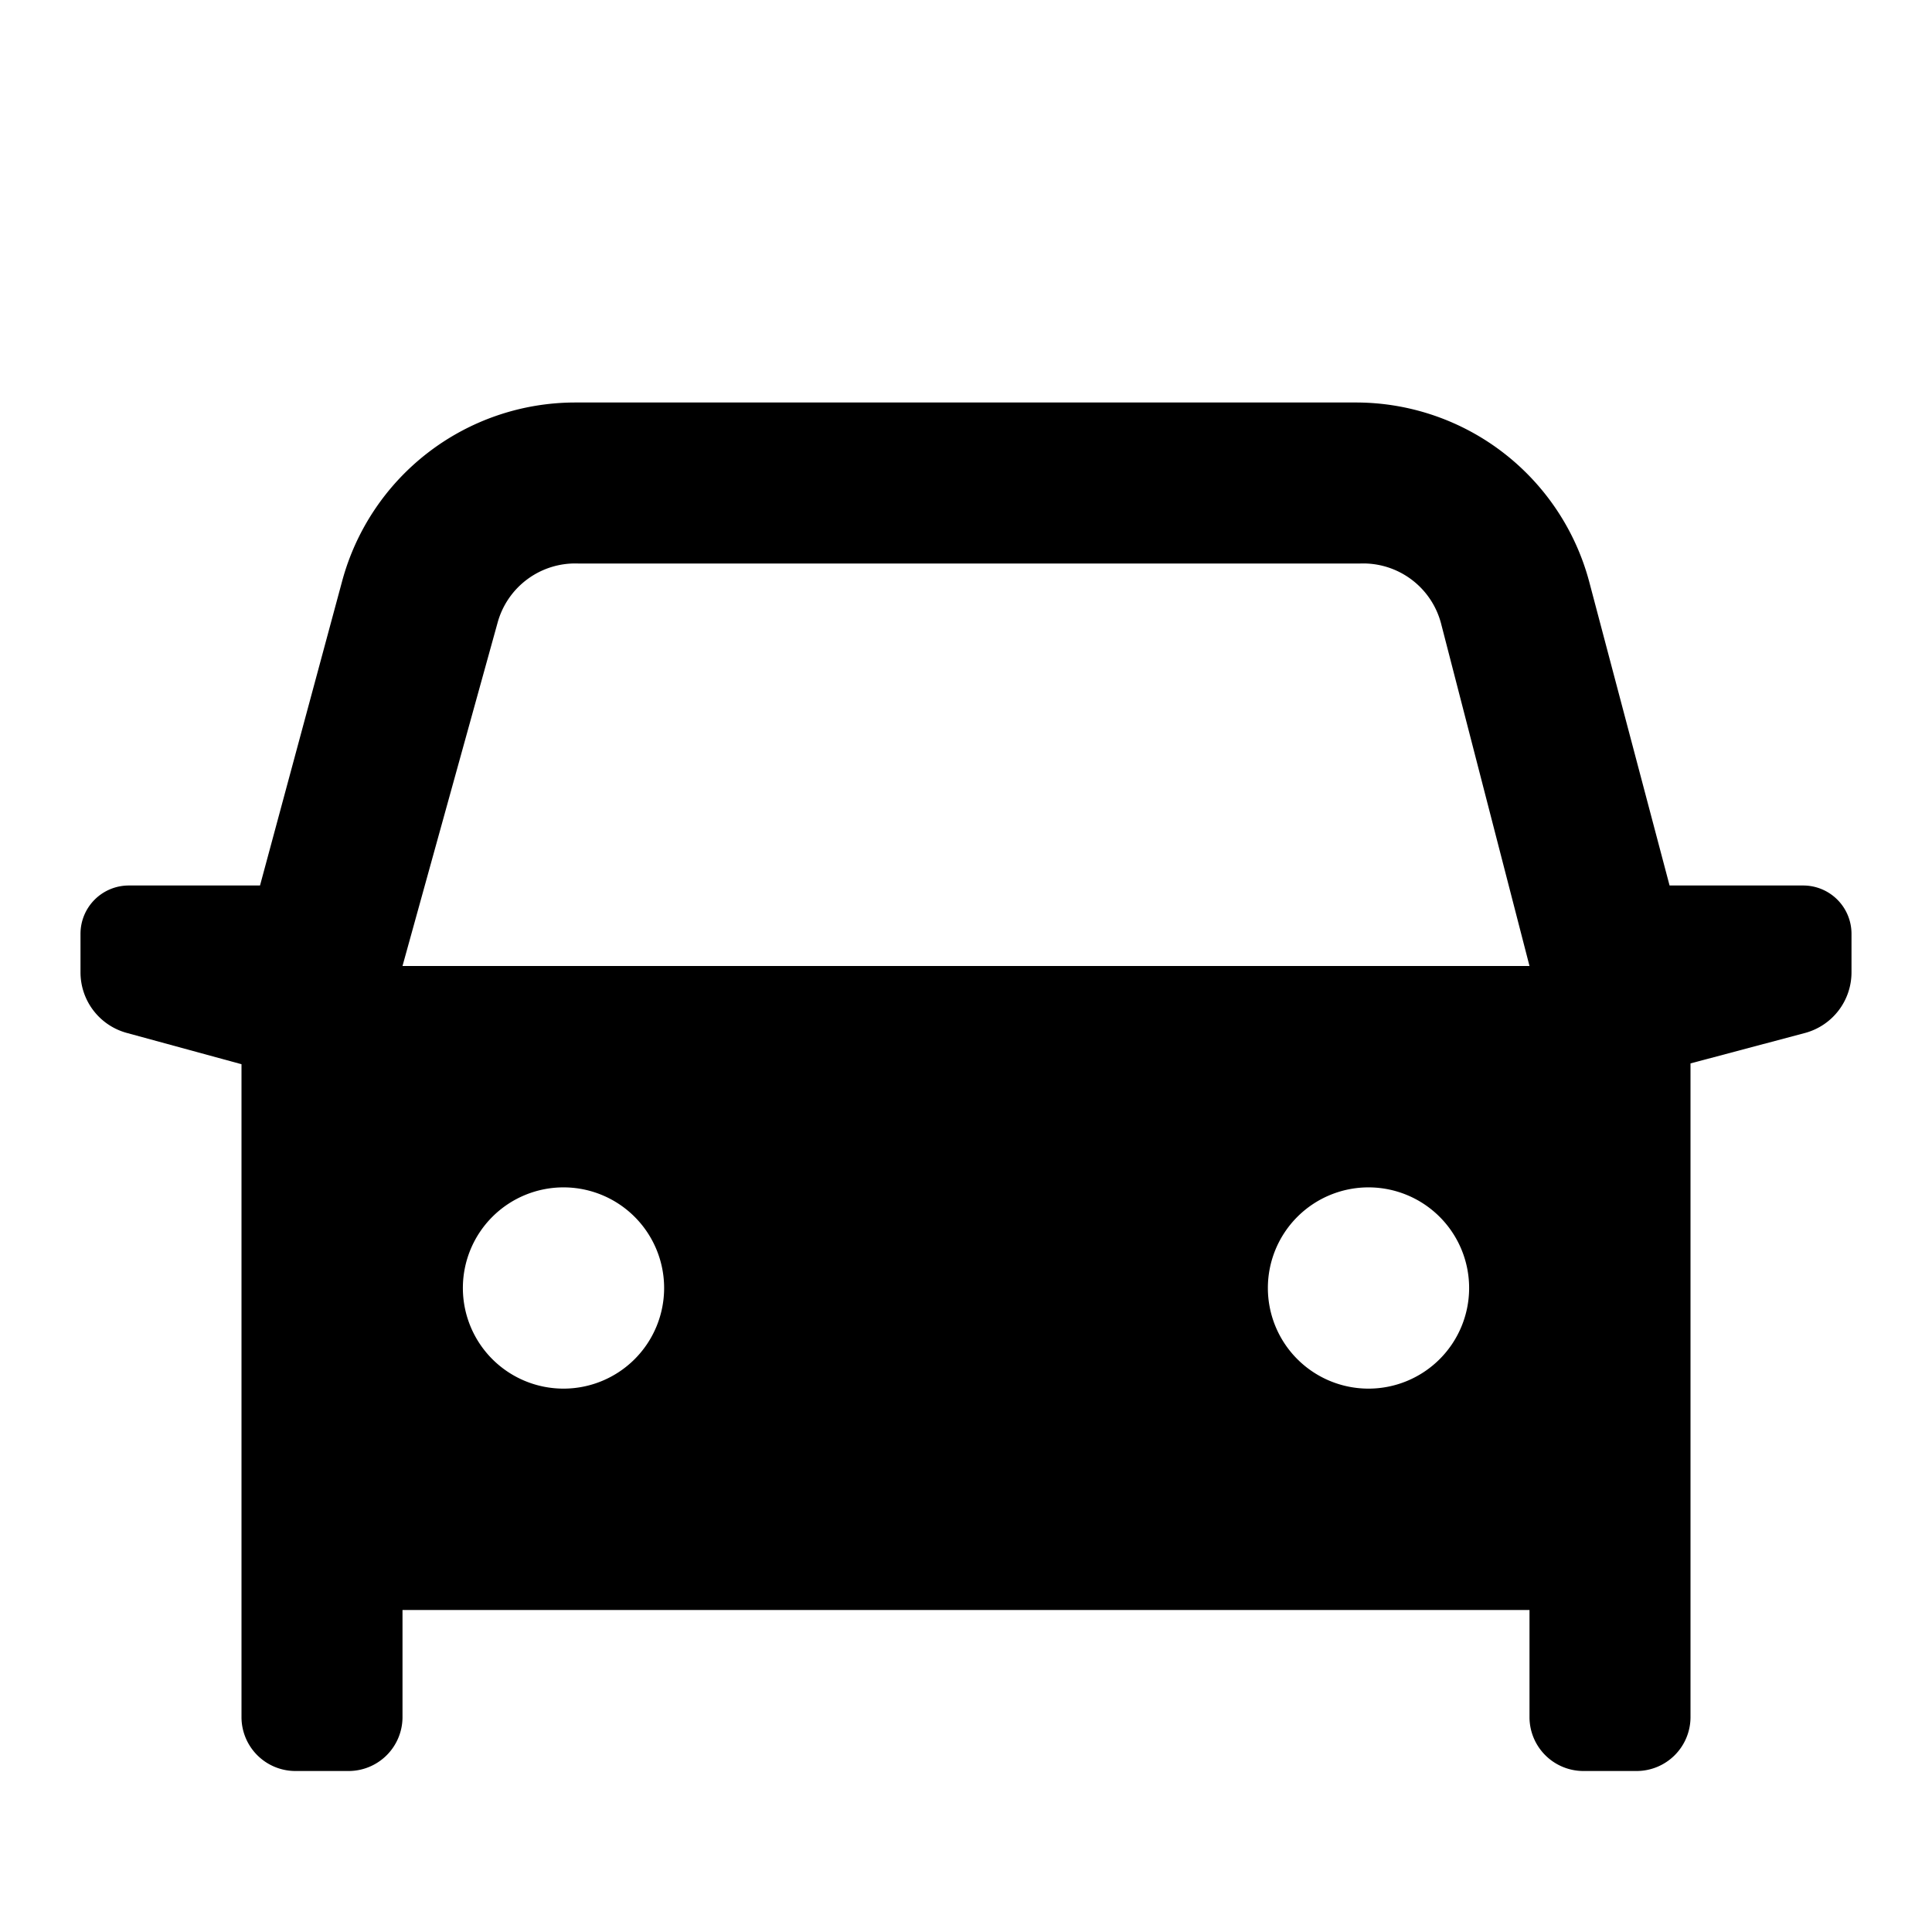 <svg id="Hot_2" data-name="Hot 2" xmlns="http://www.w3.org/2000/svg" viewBox="0 0 24 24"><title>iconoteka_car_front__directions_car_b_f</title><path d="M22.4,11H20.74l-1-3.78A3,3,0,0,0,16.86,5H7.14A3,3,0,0,0,4.25,7.22L3.23,11H1.6a.6.6,0,0,0-.6.6v.48a.78.78,0,0,0,.57.75L3,13.22,3,18H3v3.34a.67.67,0,0,0,.66.66h.68A.67.67,0,0,0,5,21.34V20H19v1.34a.67.67,0,0,0,.66.66h.68a.67.67,0,0,0,.66-.66V13.21l1.43-.38a.78.78,0,0,0,.57-.75V11.6A.6.6,0,0,0,22.4,11ZM7,17.25A1.25,1.25,0,1,1,8.25,16,1.25,1.25,0,0,1,7,17.25Zm10,0A1.25,1.25,0,1,1,18.25,16,1.25,1.25,0,0,1,17,17.25ZM5,12,6.18,7.74a1,1,0,0,1,1-.74h9.72a1,1,0,0,1,1,.74L19,12Z"/></svg>